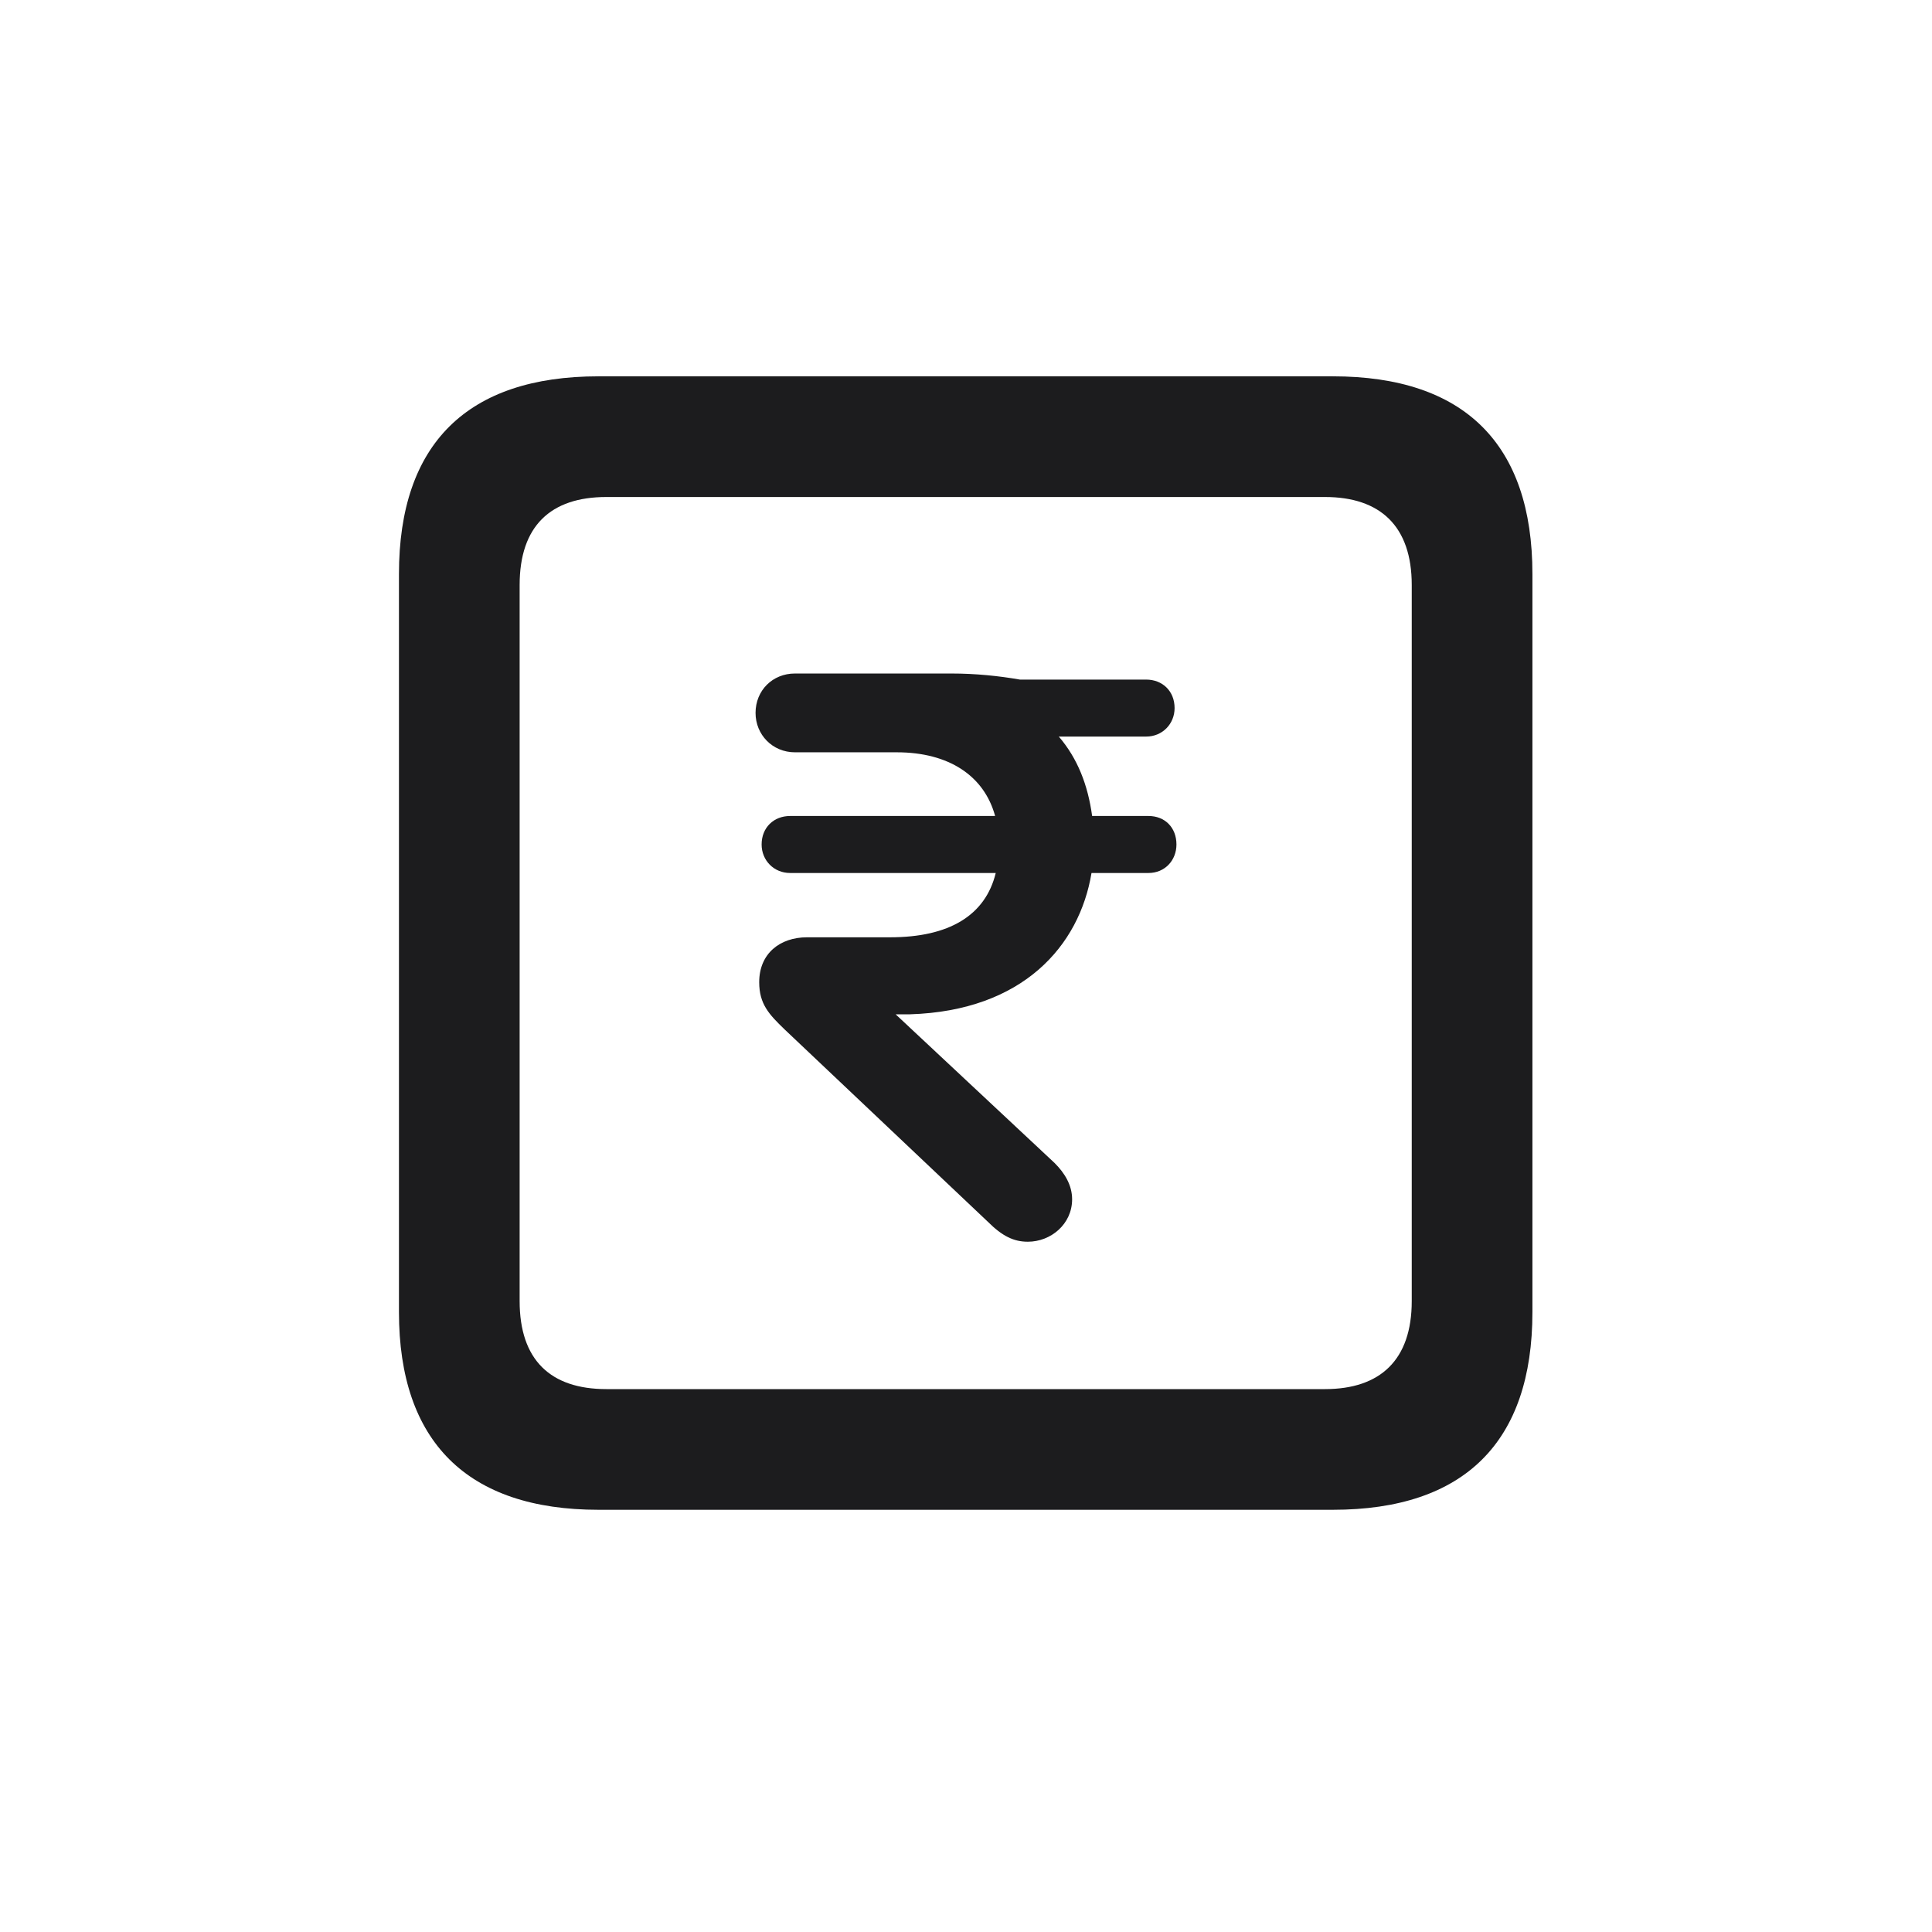<svg width="28" height="28" viewBox="0 0 28 28" fill="none" xmlns="http://www.w3.org/2000/svg">
<path d="M8.674 21.881H19.317C21.225 21.881 22.209 20.896 22.209 19.016V8.319C22.209 6.438 21.225 5.454 19.317 5.454H8.674C6.775 5.454 5.782 6.43 5.782 8.319V19.016C5.782 20.896 6.775 21.881 8.674 21.881ZM8.788 20.132C7.979 20.132 7.531 19.71 7.531 18.857V8.478C7.531 7.625 7.979 7.203 8.788 7.203H19.203C20.003 7.203 20.46 7.625 20.46 8.478V18.857C20.46 19.71 20.003 20.132 19.203 20.132H8.788ZM14.896 17.996C15.23 17.996 15.538 17.741 15.538 17.381C15.538 17.179 15.433 17.003 15.283 16.854L12.98 14.7H13.191C14.826 14.648 15.644 13.707 15.819 12.652H16.645C16.883 12.652 17.05 12.468 17.05 12.239C17.05 11.993 16.883 11.826 16.645 11.826H15.828C15.767 11.378 15.617 10.991 15.345 10.675H16.61C16.848 10.675 17.023 10.49 17.023 10.262C17.023 10.016 16.848 9.849 16.61 9.849H14.782C14.475 9.796 14.141 9.761 13.789 9.761H11.521C11.196 9.761 10.95 10.007 10.95 10.332C10.95 10.648 11.196 10.903 11.521 10.903H12.998C13.754 10.903 14.264 11.246 14.422 11.826H11.451C11.214 11.826 11.038 11.993 11.038 12.239C11.038 12.468 11.214 12.652 11.451 12.652H14.431C14.281 13.268 13.754 13.584 12.901 13.584H11.697C11.302 13.584 11.003 13.821 11.003 14.234C11.003 14.551 11.144 14.7 11.372 14.92L14.316 17.706C14.527 17.917 14.694 17.996 14.896 17.996Z" fill="#1C1C1E"/>
</svg>
